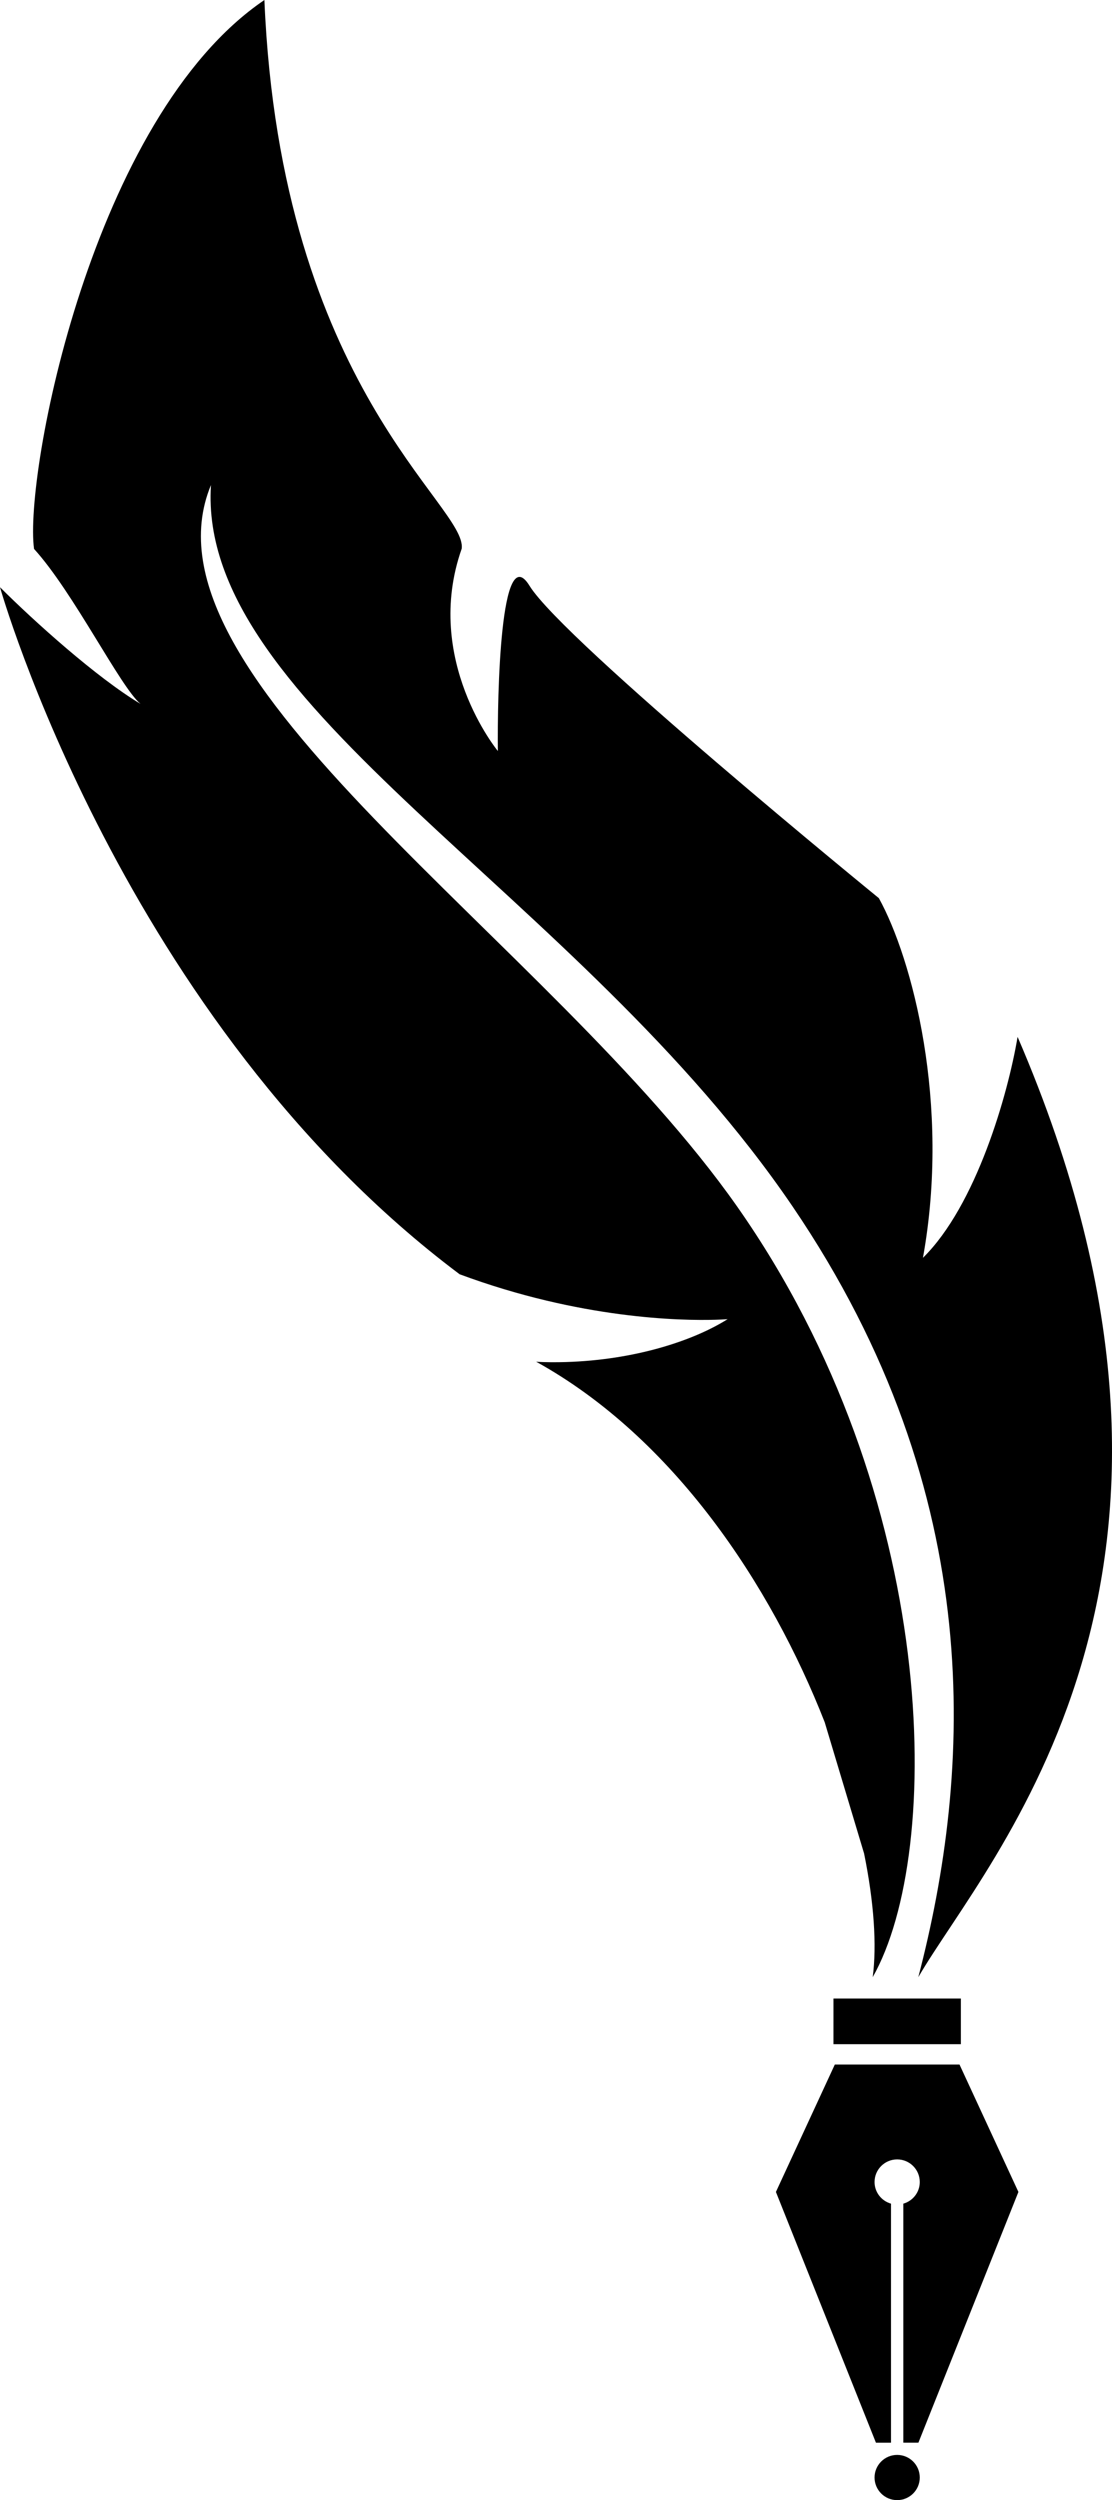 <?xml version='1.0' encoding='utf-8'?>
<svg xmlns="http://www.w3.org/2000/svg" version="1.1" id="Layer_1" x="0px" y="0px" viewBox="0 0 2224.083 5000" enable-background="new 0 0 2224.083 5000"> <g> <path d="M1728.263,3706.901c19.753,97.214,25.628,183.017,17.231,247.234c142.273-251.254,135.278-962.317-271.292-1541.375 c-373.8-532.356-1212.56-1056.353-1052.258-1442.718c-28.73,443.867,735.816,813.914,1163.242,1442.716 c393.786,579.328,357.587,1134.463,251.493,1541.391c138.146-238.67,664.782-799.62,198.586-1880.49 c-19.37,115.244-82.628,336.846-189.298,441.865c55.719-308.282-21.644-599.095-88.17-719.315c0,0-630.664-514.132-698.748-624.766 c-58.449-95.099-64.468,219.156-63.298,330.561c0,0-150.438-182.593-72.345-404.544C935.655,1011.718,561.219,776.309,528.818,0 C183.541,234.29,47.895,949.493,68.082,1097.754c79.131,87.029,172.693,276.572,213.005,310.01 C193.157,1355.155,67.957,1242.256,0,1174.355c0,0,245.197,868.493,919.305,1374.053c241.438,89.674,443.612,92.957,511.556,90.969 c15.889-0.463,24.465-1.213,24.465-1.213c-69.192,43.496-185.817,81.616-323.864,85.802c-16.955,0.499-42.265,0.628-59.115-0.689 c275.296,152.394,469.352,446.167,577.125,721.018L1728.263,3706.901z"/> <path d="M1669.717,4128.82l-117.836,254.84l200.061,501.468l30.132,0.001v-478.037c-18.948-5.4-32.892-22.635-32.884-43.291 c-0.017-24.972,20.232-45.217,45.215-45.226c24.966-0.007,45.201,20.254,45.209,45.219c0.002,20.663-13.954,37.903-32.887,43.297 l0.007,478.027l30.14-0.01l200.035-501.448l-117.834-254.839C1678.118,4128.814,1914.587,4128.828,1669.717,4128.82z"/> <polygon points="1666.973,4088.18 1921.816,4088.174 1921.815,3996.848 1666.98,3996.842 "/> <path d="M1794.407,4909.544c-24.972,0.018-45.222,20.261-45.234,45.23c0.018,24.973,20.251,45.213,45.219,45.226 c24.973-0.019,45.223-20.262,45.226-45.219C1839.601,4929.809,1819.367,4909.567,1794.407,4909.544z"/> </g> </svg>